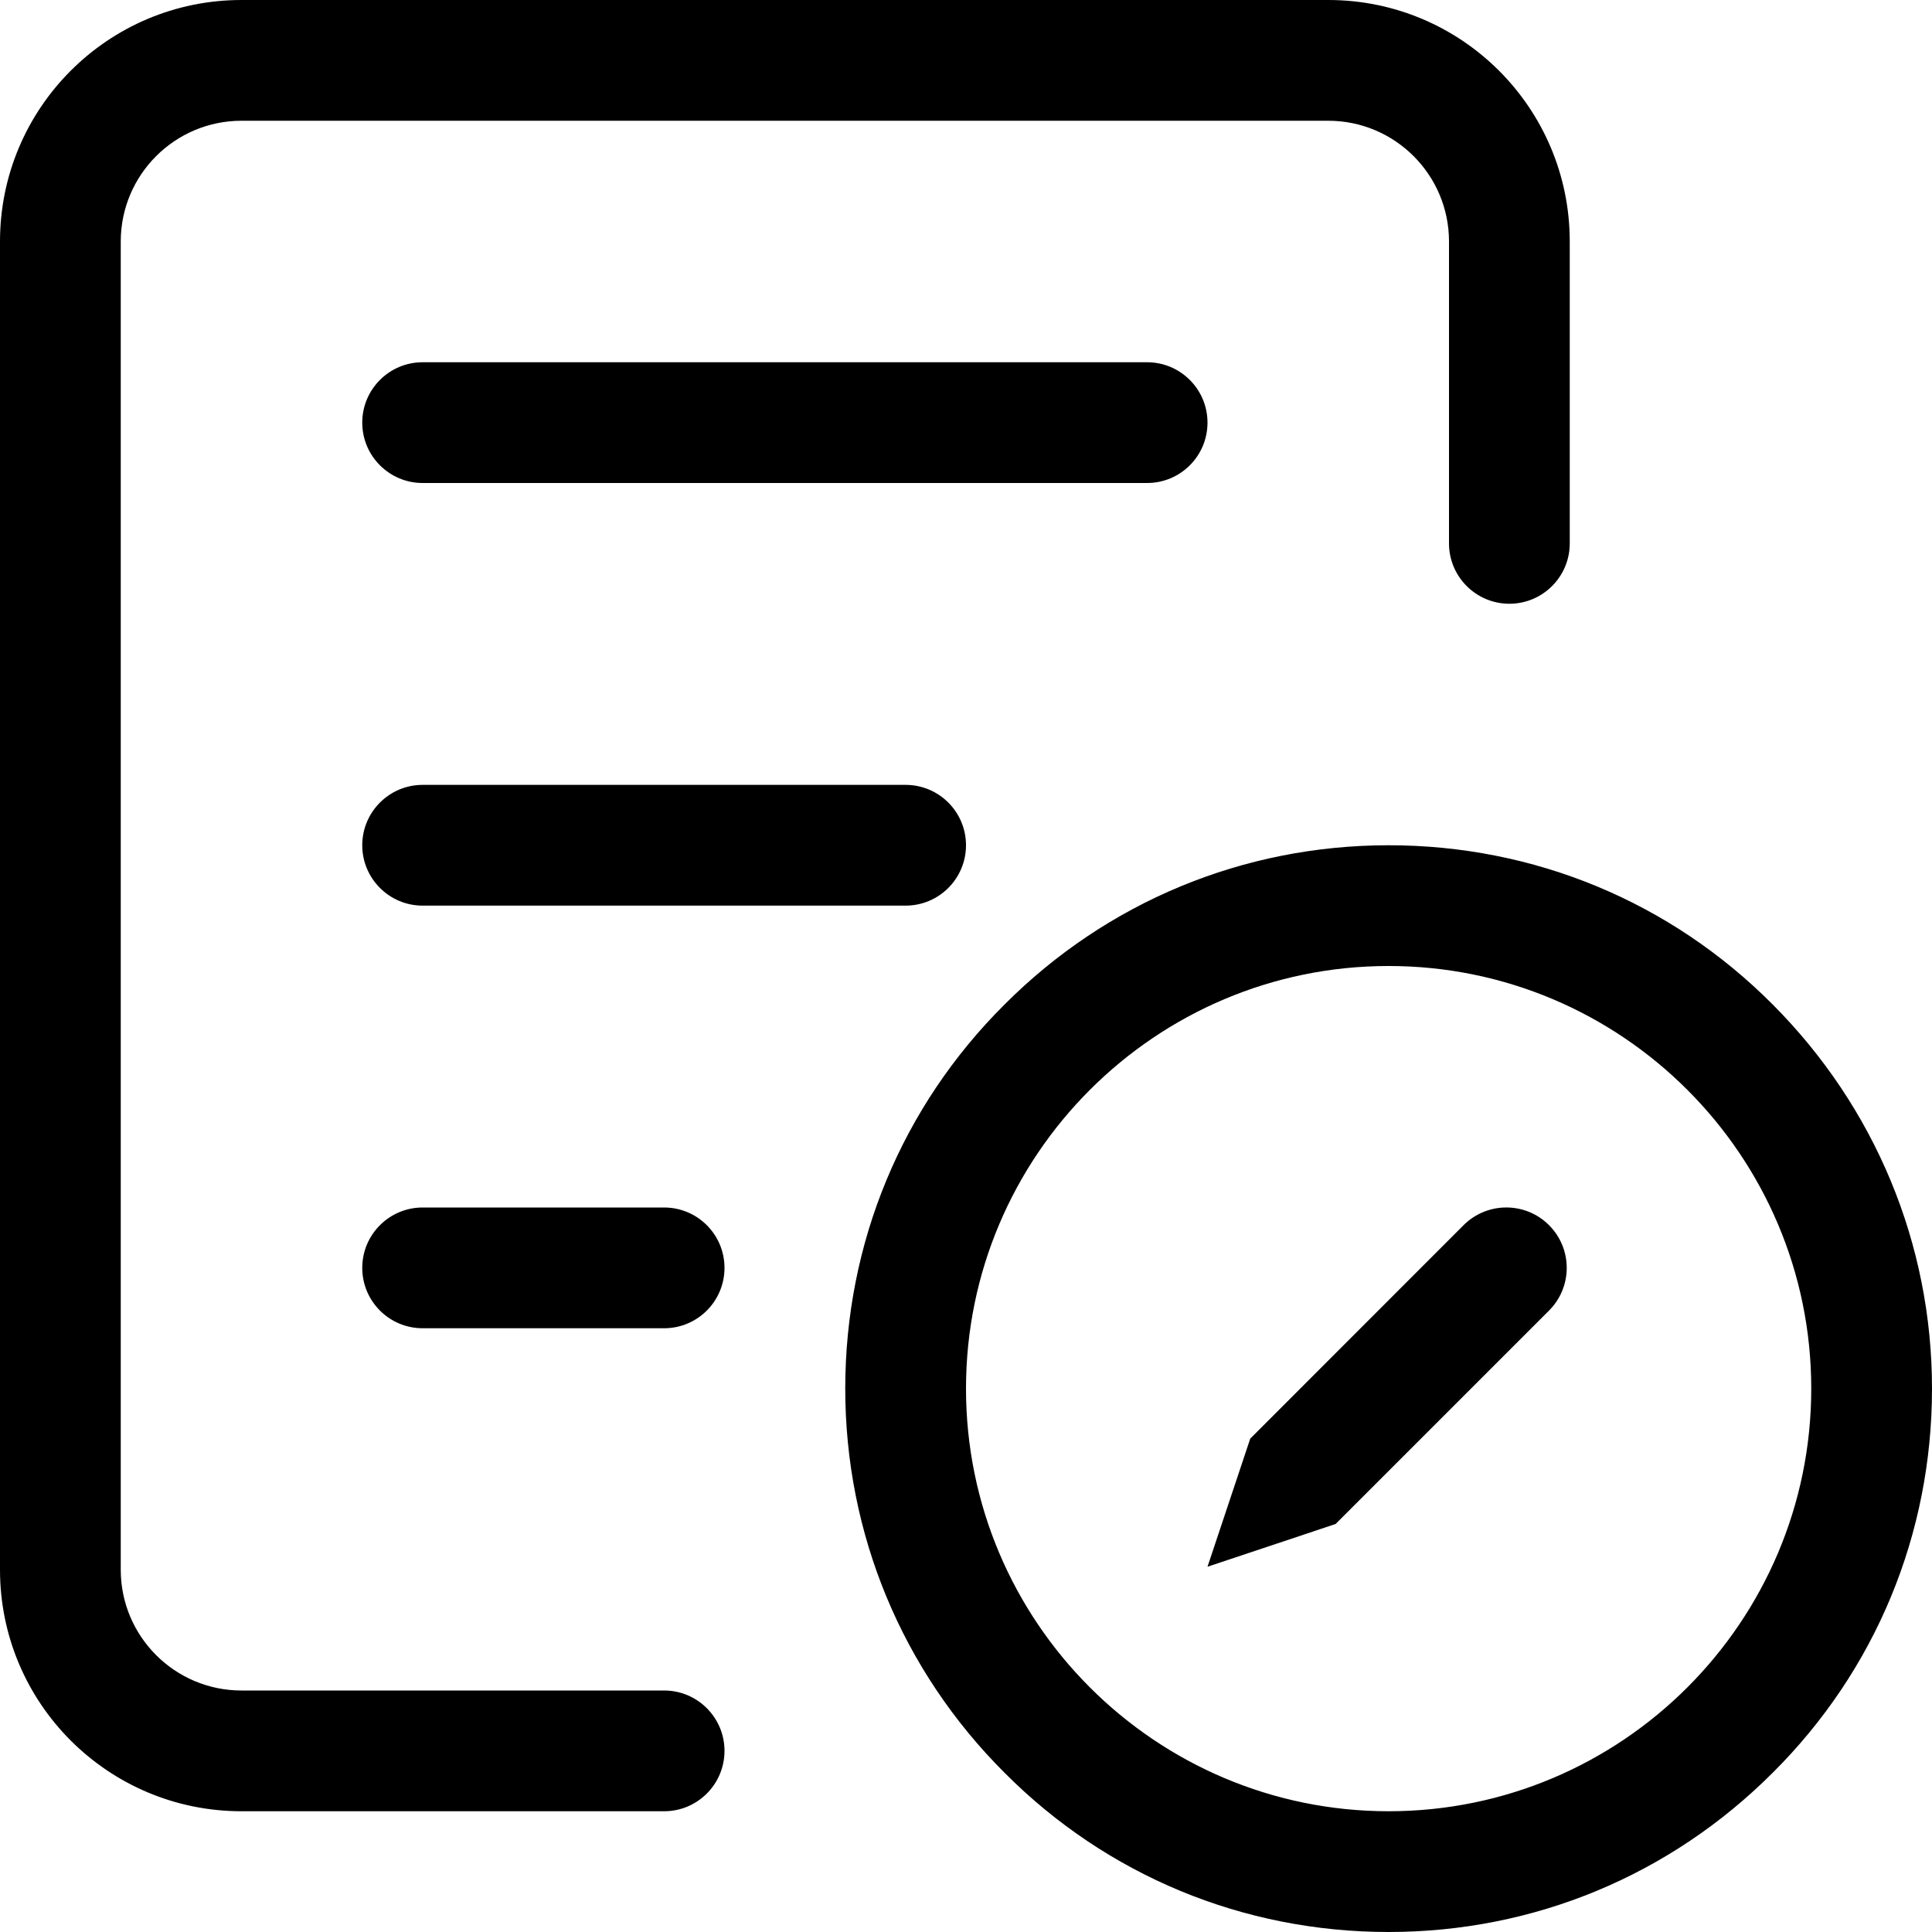 <?xml version="1.0" encoding="UTF-8"?>
<svg width="16px" height="16px" viewBox="0 0 16 16" version="1.1" xmlns="http://www.w3.org/2000/svg" xmlns:xlink="http://www.w3.org/1999/xlink">
    <!-- Generator: Sketch 52.2 (67145) - http://www.bohemiancoding.com/sketch -->
    <title>合并形状</title>
    <desc>Created with Sketch.</desc>
    <g id="Page-2" stroke="none" stroke-width="1" fill="none" fill-rule="evenodd">
        <g id="合同管理" transform="translate(-380, -205)" fill="#000000">
            <path d="M392.121,215.146 C392.317,214.951 392.633,214.951 392.828,215.146 C393.024,215.342 393.024,215.658 392.828,215.854 L391.061,217.621 L390,217.975 L390.354,216.914 L392.121,215.146 Z M385.5,220 L382,220 C380.895,220 380,219.105 380,218 L380,207 C380,205.895 380.895,205 382,205 L391,205 C392.105,205 393,205.895 393,207 L393,209.5 C393,209.776 392.776,210 392.5,210 C392.224,210 392,209.776 392,209.5 L392,207 C392,206.448 391.552,206 391,206 L382,206 C381.448,206 381,206.448 381,207 L381,218 C381,218.552 381.448,219 382,219 L385.5,219 C385.776,219 386,219.224 386,219.5 C386,219.776 385.776,220 385.5,220 Z M391.5,221 C390.296,221 389.167,220.533 388.319,219.681 C387.469,218.833 387,217.701 387,216.5 C387,215.296 387.467,214.167 388.319,213.319 C389.167,212.469 390.298,212 391.5,212 C392.704,212 393.833,212.467 394.681,213.319 C395.528,214.169 396,215.301 396,216.5 C396,217.704 395.533,218.833 394.681,219.681 C393.831,220.531 392.704,221 391.5,221 Z M391.5,213 C389.569,213 388,214.569 388,216.5 C388,218.431 389.569,220 391.5,220 C393.431,220 395,218.431 395,216.5 C395,214.569 393.431,213 391.5,213 Z M389.5,209 L383.5,209 C383.224,209 383,208.776 383,208.5 C383,208.224 383.224,208 383.5,208 L389.5,208 C389.776,208 390,208.224 390,208.5 C390,208.776 389.776,209 389.5,209 Z M387.5,212.5 L383.5,212.5 C383.224,212.5 383,212.276 383,212 C383,211.724 383.224,211.5 383.5,211.5 L387.5,211.5 C387.776,211.5 388,211.724 388,212 C388,212.276 387.776,212.5 387.5,212.5 Z M385.5,216 L383.5,216 C383.224,216 383,215.776 383,215.5 C383,215.224 383.224,215 383.5,215 L385.5,215 C385.776,215 386,215.224 386,215.5 C386,215.776 385.776,216 385.5,216 Z" id="合并形状"></path>
        </g>
    </g>
</svg>